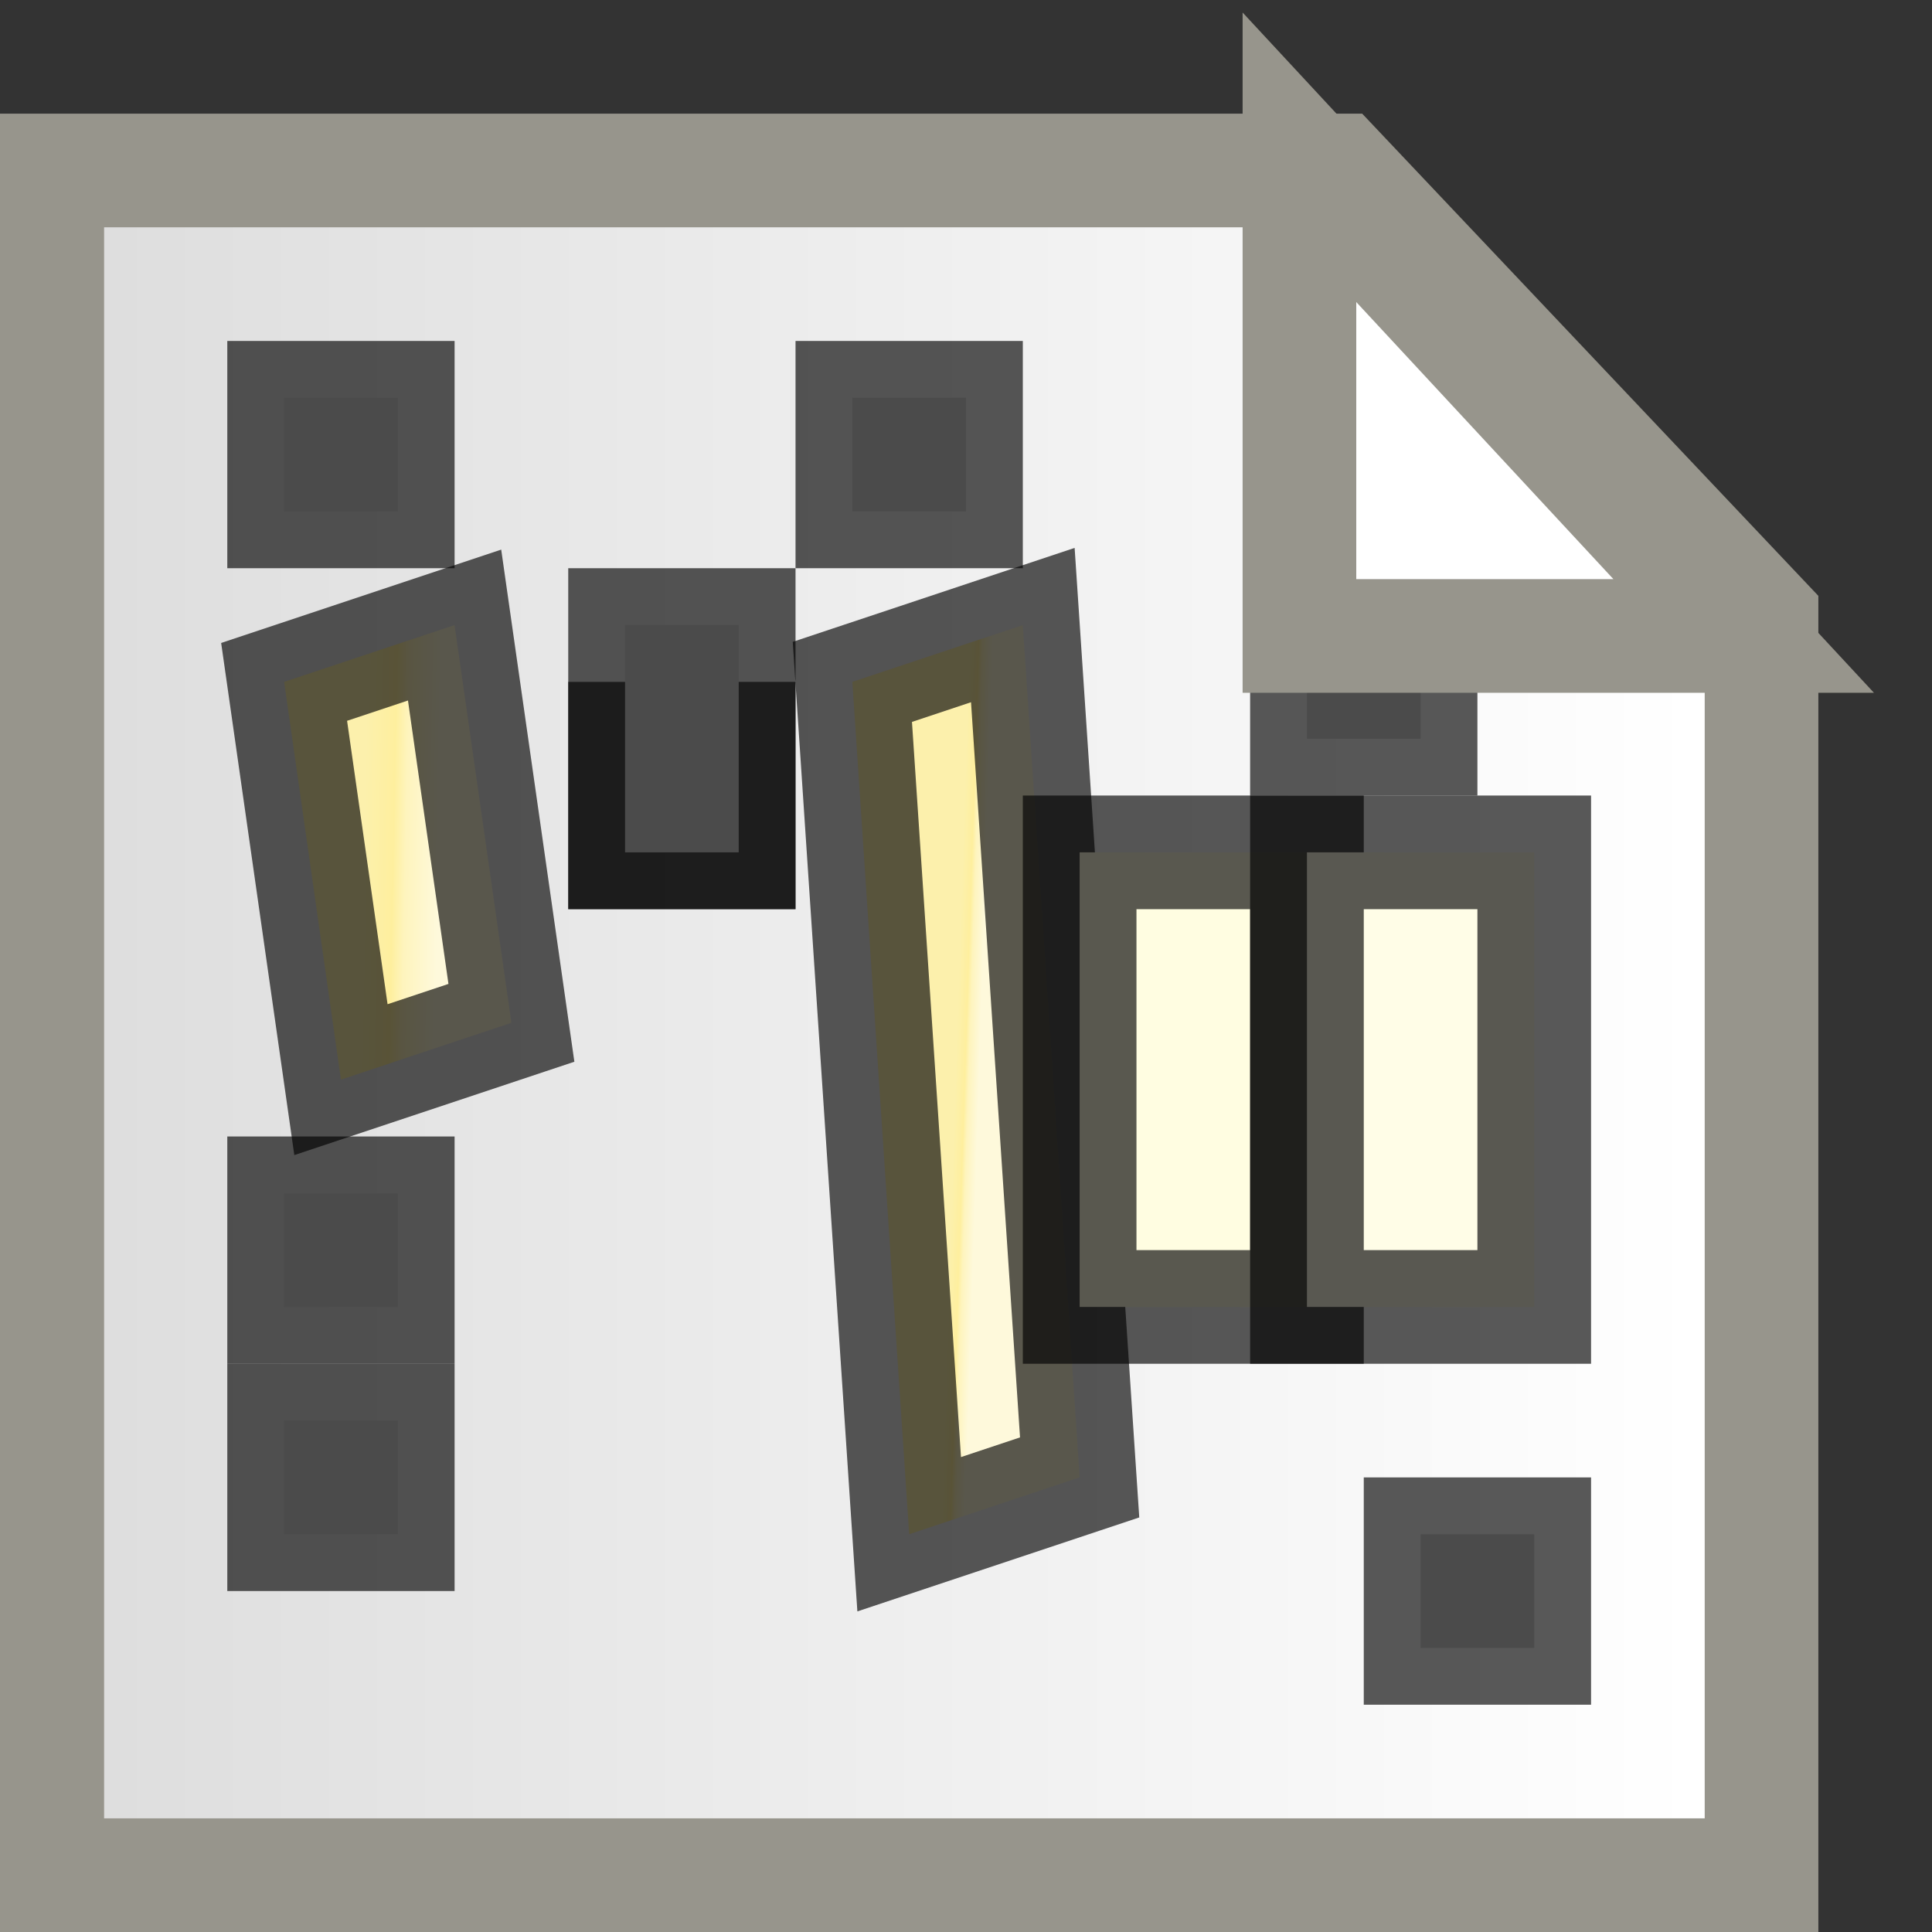 <?xml version="1.0" encoding="UTF-8"?>
<svg width="17px" height="17px" viewBox="0 0 17 17" version="1.1" xmlns="http://www.w3.org/2000/svg" xmlns:xlink="http://www.w3.org/1999/xlink">
    <rect x="0" y="0" width="17" height="17" fill="#333333" stroke="none"/>
    <title>iconSD</title>
    <defs>
        <linearGradient x1="0%" y1="50%" x2="100%" y2="50%" id="linearGradient-1">
            <stop stop-color="#DEDEDE" offset="0%"></stop>
            <stop stop-color="#FFFFFF" offset="100%"></stop>
        </linearGradient>
        <linearGradient x1="68%" y1="51.442%" x2="34.999%" y2="50.141%" id="linearGradient-2">
            <stop stop-color="#FEF9DB" offset="0%"></stop>
            <stop stop-color="#FEF4BD" offset="44.204%"></stop>
            <stop stop-color="#FEEF9E" offset="60.713%"></stop>
            <stop stop-color="#FCF0AC" offset="100%"></stop>
        </linearGradient>
        <linearGradient x1="55.556%" y1="51.442%" x2="45.37%" y2="50.141%" id="linearGradient-3">
            <stop stop-color="#FEF9DB" offset="0%"></stop>
            <stop stop-color="#FEF4BD" offset="44.204%"></stop>
            <stop stop-color="#FEEF9E" offset="60.713%"></stop>
            <stop stop-color="#FCF0AC" offset="100%"></stop>
        </linearGradient>
    </defs>
    <g id="九大图" stroke="none" stroke-width="1" fill="none" fill-rule="evenodd">
        <g id="用例图图元SVG" transform="translate(-678, -610)">
            <g id="iconSD" transform="translate(678, 611)">
                <g id="编组-52">
                    <g id="编组-51">
                        <g id="blank-空白文档备份">
                            <polygon id="矩形" fill="#000000" fill-rule="nonzero" opacity="0" points="3.42226247e-14 0 16 0 16 16 -5.04870979e-29 16"></polygon>
                            <polygon id="形状" fill="#97958C" fill-rule="nonzero" points="11.986 0 -5.04870979e-29 0 -5.04870979e-29 16 16 16 16 4.243"></polygon>
                            <polygon id="路径" fill="url(#linearGradient-1)" points="15 15 0.916 15 0.916 1 11.995 1 12.043 4.224 15 4.257"></polygon>
                        </g>
                        <rect id="矩形" stroke-opacity="0.65" stroke="#000000" fill="#D8D8D8" transform="translate(12.5, 5) rotate(90) translate(-12.5, -5) " x="12" y="5" width="1" height="1"></rect>
                        <polygon id="路径" stroke="#97958C" fill="#FFFFFF" fill-rule="nonzero" points="11.434 0.384 15.343 4.596 11.434 4.596"></polygon>
                    </g>
                    <path d="M4,4.5 L2.5,5 L3,8.5 L4.5,8 L4,4.5 Z" id="矩形" stroke-opacity="0.65" stroke="#000000" fill="url(#linearGradient-2)"></path>
                    <path d="M9,4.5 L7.5,5 L8,12.5 L9.5,12 L9,4.5 Z" id="矩形" stroke-opacity="0.65" stroke="#000000" fill="url(#linearGradient-3)"></path>
                    <rect id="矩形" stroke-opacity="0.65" stroke="#000000" fill="#D8D8D8" transform="translate(8.5, 3) rotate(90) translate(-8.5, -3) " x="8" y="3" width="1" height="1"></rect>
                    <rect id="矩形" stroke-opacity="0.65" stroke="#000000" fill="#D8D8D8" x="12.5" y="12.5" width="1" height="1"></rect>
                    <rect id="矩形" stroke-opacity="0.65" stroke="#000000" fill="#D8D8D8" x="5.5" y="5.5" width="1" height="1"></rect>
                    <rect id="矩形" stroke-opacity="0.65" stroke="#000000" fill="#D8D8D8" transform="translate(6.5, 5.5) rotate(90) translate(-6.5, -5.5) " x="5.5" y="5.5" width="2" height="1"></rect>
                    <rect id="矩形" stroke-opacity="0.65" stroke="#000000" fill="#D8D8D8" transform="translate(3.5, 3) rotate(90) translate(-3.5, -3) " x="3" y="3" width="1" height="1"></rect>
                    <rect id="矩形" stroke-opacity="0.65" stroke="#000000" fill="#D8D8D8" transform="translate(3.5, 9.5) rotate(90) translate(-3.5, -9.5) " x="3.5" y="9.5" width="1" height="1"></rect>
                    <rect id="矩形" stroke-opacity="0.65" stroke="#000000" fill="#D8D8D8" transform="translate(3.5, 12) rotate(90) translate(-3.5, -12) " x="3" y="12" width="1" height="1"></rect>
                </g>
                <rect id="矩形" stroke-opacity="0.65" stroke="#000000" fill="#FFFDE1" x="9.5" y="6.5" width="2" height="4"></rect>
                <rect id="矩形" stroke-opacity="0.65" stroke="#000000" fill="#FFFDE7" x="11.5" y="6.5" width="2" height="4"></rect>
            </g>
        </g>
    </g>
</svg>